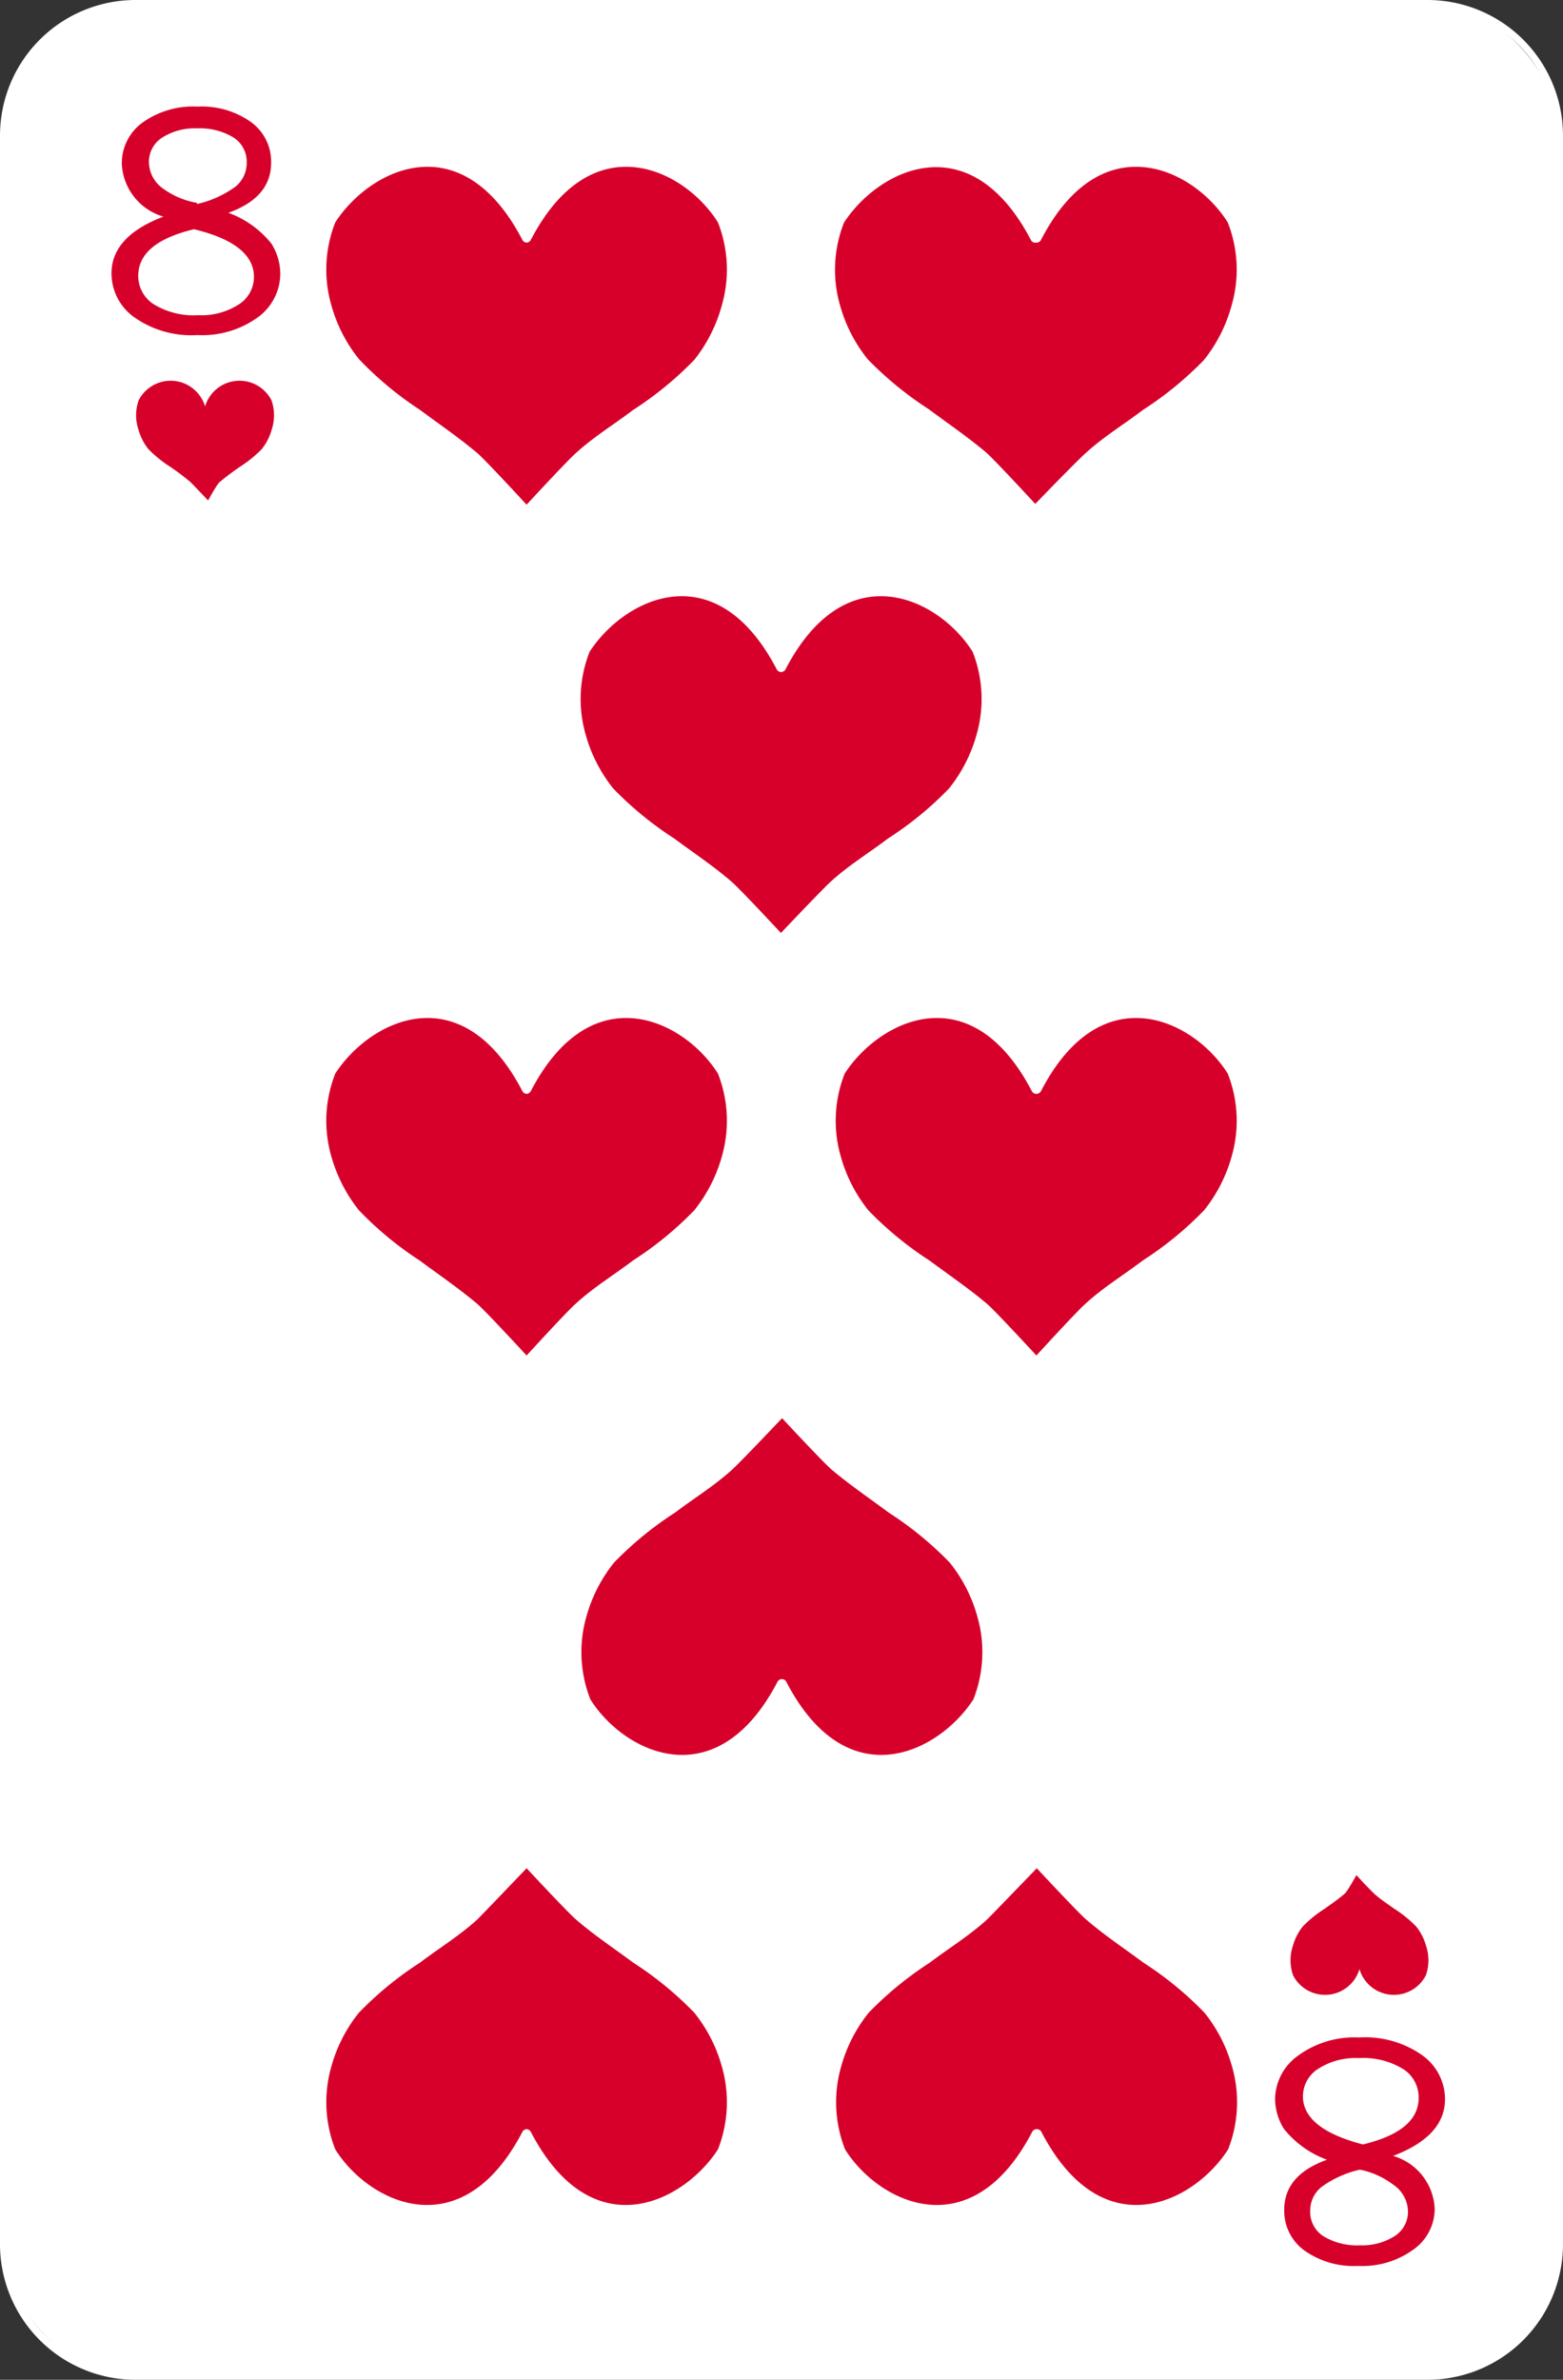 <svg xmlns="http://www.w3.org/2000/svg" viewBox="0 0 40.93 62.29"><rect x="0" y="0" width="40.93" height="62.29" fill="#333333" stroke="none"/><defs><style>.cls-1{fill:#fff;}.cls-2{fill:#d6002b;}</style></defs><title>Fichier 22</title><g id="Calque_2" data-name="Calque 2"><g id="Layer_1" data-name="Layer 1"><rect class="cls-1" x="0.09" y="0.09" width="40.74" height="62.1" rx="3.45" ry="3.45"/><path class="cls-1" d="M37.39,62.29H3.54A3.55,3.55,0,0,1,0,58.75V3.54A3.55,3.55,0,0,1,3.54,0H37.39a3.55,3.55,0,0,1,3.54,3.54v55.2A3.55,3.55,0,0,1,37.39,62.29ZM3.54.19A3.36,3.36,0,0,0,.19,3.54v55.2A3.36,3.36,0,0,0,3.54,62.1H37.39a3.36,3.36,0,0,0,3.36-3.36V3.54A3.36,3.36,0,0,0,37.39.19Z"/><path class="cls-2" d="M5.75,12.62a6.58,6.58,0,0,1,.53-.4,3.23,3.23,0,0,0,.57-.46,1.39,1.39,0,0,0,.26-.5,1.2,1.2,0,0,0,0-.78.94.94,0,0,0-1.74.16,0,0,0,0,1,0,0h0a0,0,0,0,1,0,0,.94.94,0,0,0-1.74-.16,1.19,1.19,0,0,0,0,.78,1.41,1.41,0,0,0,.26.5,3.25,3.25,0,0,0,.57.46,6.43,6.43,0,0,1,.53.4c.08.08.46.48.46.48S5.67,12.69,5.75,12.62Z"/><path class="cls-2" d="M35.22,49.56c-.17.15-.35.27-.53.4a3.14,3.14,0,0,0-.57.46,1.39,1.39,0,0,0-.26.5,1.2,1.2,0,0,0,0,.78.94.94,0,0,0,1.74-.16,0,0,0,0,1,0,0h0a0,0,0,0,1,0,0,.94.94,0,0,0,1.74.16,1.19,1.19,0,0,0,0-.78,1.37,1.37,0,0,0-.26-.5,3.17,3.17,0,0,0-.57-.46c-.18-.13-.37-.25-.53-.4s-.46-.48-.46-.48S35.3,49.48,35.22,49.56Z"/><path class="cls-2" d="M4.28,5.67A1.51,1.51,0,0,1,3.19,4.29a1.31,1.31,0,0,1,.54-1.08,2.28,2.28,0,0,1,1.44-.42,2.23,2.23,0,0,1,1.41.41,1.28,1.28,0,0,1,.52,1.06q0,.91-1.12,1.31a2.57,2.57,0,0,1,1.13.81,1.5,1.5,0,0,1,.23.78A1.42,1.42,0,0,1,6.76,8.3a2.49,2.49,0,0,1-1.59.47,2.59,2.59,0,0,1-1.66-.47,1.41,1.41,0,0,1-.59-1.13Q2.91,6.19,4.28,5.67ZM5.08,6q-1.46.35-1.46,1.22a.88.88,0,0,0,.4.74,2,2,0,0,0,1.17.29,1.8,1.8,0,0,0,1.06-.28.85.85,0,0,0,.4-.72Q6.65,6.38,5.08,6Zm.08-.66a2.74,2.74,0,0,0,1-.45.79.79,0,0,0,.3-.63.75.75,0,0,0-.36-.67,1.7,1.7,0,0,0-.94-.23,1.58,1.58,0,0,0-.91.24.75.75,0,0,0-.35.65.86.86,0,0,0,.39.7A2.1,2.1,0,0,0,5.16,5.31Z"/><path class="cls-2" d="M36.48,56.43a1.51,1.51,0,0,1,1.09,1.38A1.31,1.31,0,0,1,37,58.89a2.28,2.28,0,0,1-1.44.42,2.23,2.23,0,0,1-1.41-.41,1.28,1.28,0,0,1-.52-1.06q0-.91,1.12-1.31a2.57,2.57,0,0,1-1.13-.81,1.51,1.51,0,0,1-.23-.78A1.42,1.42,0,0,1,34,53.8a2.5,2.5,0,0,1,1.59-.47,2.59,2.59,0,0,1,1.66.47,1.41,1.41,0,0,1,.59,1.13Q37.85,55.91,36.48,56.43Zm-.79-.3q1.46-.35,1.46-1.22a.88.88,0,0,0-.4-.75,2,2,0,0,0-1.17-.29,1.8,1.8,0,0,0-1.06.28.85.85,0,0,0-.4.72Q34.12,55.72,35.69,56.13Zm-.08.66a2.73,2.73,0,0,0-1,.45.79.79,0,0,0-.3.63.75.75,0,0,0,.36.67,1.69,1.69,0,0,0,.94.23,1.59,1.59,0,0,0,.91-.24.75.75,0,0,0,.35-.65.86.86,0,0,0-.39-.7A2.11,2.11,0,0,0,35.61,56.79Z"/><path class="cls-2" d="M15.08,11.86c.47-.43,1-.75,1.5-1.13a9,9,0,0,0,1.6-1.31A3.94,3.94,0,0,0,18.9,8a3.37,3.37,0,0,0-.1-2.18c-.87-1.39-3.3-2.61-4.9.46a.13.13,0,0,1-.11.07h0a.13.13,0,0,1-.11-.07c-1.6-3.07-4-1.85-4.9-.46A3.36,3.36,0,0,0,8.68,8a3.94,3.94,0,0,0,.72,1.4A9,9,0,0,0,11,10.73c.51.38,1,.71,1.5,1.13.24.21,1.29,1.35,1.29,1.35S14.84,12.07,15.08,11.86Z"/><path class="cls-2" d="M28.43,11.86c.47-.43,1-.75,1.5-1.13a9,9,0,0,0,1.6-1.31A3.94,3.94,0,0,0,32.25,8a3.36,3.36,0,0,0-.1-2.18c-.87-1.39-3.3-2.61-4.89.46a.13.13,0,0,1-.12.07h0A.13.13,0,0,1,27,6.29c-1.6-3.07-4-1.85-4.9-.46A3.36,3.36,0,0,0,22,8a3.94,3.94,0,0,0,.72,1.4,9.08,9.08,0,0,0,1.6,1.31c.51.38,1,.71,1.5,1.13.24.21,1.29,1.35,1.29,1.35S28.19,12.07,28.43,11.86Z"/><path class="cls-2" d="M15.08,34.12c.47-.43,1-.75,1.5-1.13a9,9,0,0,0,1.6-1.31,3.94,3.94,0,0,0,.72-1.4,3.37,3.37,0,0,0-.1-2.18c-.87-1.39-3.3-2.61-4.9.46a.13.13,0,0,1-.11.07h0a.13.13,0,0,1-.11-.07c-1.6-3.07-4-1.85-4.9-.46a3.36,3.36,0,0,0-.1,2.18,4,4,0,0,0,.72,1.4A9,9,0,0,0,11,33c.51.38,1,.71,1.5,1.13.24.21,1.29,1.35,1.29,1.35S14.84,34.33,15.08,34.12Z"/><path class="cls-2" d="M28.43,34.12c.47-.43,1-.75,1.5-1.13a9,9,0,0,0,1.6-1.31,3.94,3.94,0,0,0,.72-1.4,3.36,3.36,0,0,0-.1-2.18c-.87-1.39-3.3-2.61-4.89.46a.13.13,0,0,1-.12.07h0a.13.13,0,0,1-.12-.07c-1.6-3.07-4-1.85-4.9-.46a3.36,3.36,0,0,0-.1,2.18,3.94,3.94,0,0,0,.72,1.4A9.06,9.06,0,0,0,24.35,33c.51.38,1,.71,1.5,1.13.24.21,1.29,1.35,1.29,1.35S28.19,34.33,28.43,34.12Z"/><path class="cls-2" d="M25.85,50.24c-.47.43-1,.75-1.5,1.13a9.1,9.1,0,0,0-1.6,1.31,3.92,3.92,0,0,0-.72,1.4,3.37,3.37,0,0,0,.1,2.18c.87,1.39,3.3,2.61,4.9-.46a.13.13,0,0,1,.12-.07h0a.13.13,0,0,1,.12.07c1.6,3.07,4,1.85,4.89.46a3.37,3.37,0,0,0,.1-2.18,3.92,3.92,0,0,0-.72-1.4,9,9,0,0,0-1.6-1.31c-.51-.38-1-.7-1.5-1.13-.24-.21-1.29-1.34-1.29-1.34S26.09,50,25.85,50.24Z"/><path class="cls-2" d="M12.5,50.24c-.47.43-1,.75-1.5,1.13a9,9,0,0,0-1.6,1.31,3.92,3.92,0,0,0-.72,1.4,3.37,3.37,0,0,0,.1,2.18c.87,1.39,3.3,2.61,4.9-.46a.13.13,0,0,1,.11-.07h0a.13.13,0,0,1,.11.07c1.6,3.07,4,1.85,4.9.46a3.37,3.37,0,0,0,.1-2.18,3.92,3.92,0,0,0-.72-1.4,9,9,0,0,0-1.6-1.31c-.51-.38-1-.7-1.5-1.13-.24-.21-1.29-1.34-1.29-1.34S12.74,50,12.5,50.24Z"/><path class="cls-2" d="M21.75,23.08c.47-.43,1-.75,1.5-1.13a8.94,8.94,0,0,0,1.6-1.31,3.93,3.93,0,0,0,.72-1.4,3.37,3.37,0,0,0-.1-2.18c-.87-1.39-3.3-2.61-4.9.46a.13.13,0,0,1-.11.07h0a.13.13,0,0,1-.12-.07c-1.6-3.07-4-1.85-4.9-.46a3.37,3.37,0,0,0-.1,2.18,3.94,3.94,0,0,0,.72,1.4,9,9,0,0,0,1.6,1.31c.51.38,1,.7,1.5,1.13.24.21,1.29,1.34,1.29,1.34S21.52,23.29,21.75,23.08Z"/><path class="cls-2" d="M19.18,38.46c-.47.43-1,.75-1.5,1.13a9,9,0,0,0-1.6,1.31,3.93,3.93,0,0,0-.72,1.4,3.37,3.37,0,0,0,.1,2.18c.87,1.39,3.3,2.61,4.9-.46a.13.13,0,0,1,.12-.07h0a.13.13,0,0,1,.11.07c1.6,3.07,4,1.85,4.9.46a3.37,3.37,0,0,0,.1-2.18,3.92,3.92,0,0,0-.72-1.4,9,9,0,0,0-1.6-1.31c-.51-.38-1-.71-1.5-1.13-.24-.21-1.29-1.34-1.29-1.34S19.41,38.25,19.18,38.46Z"/></g></g></svg>